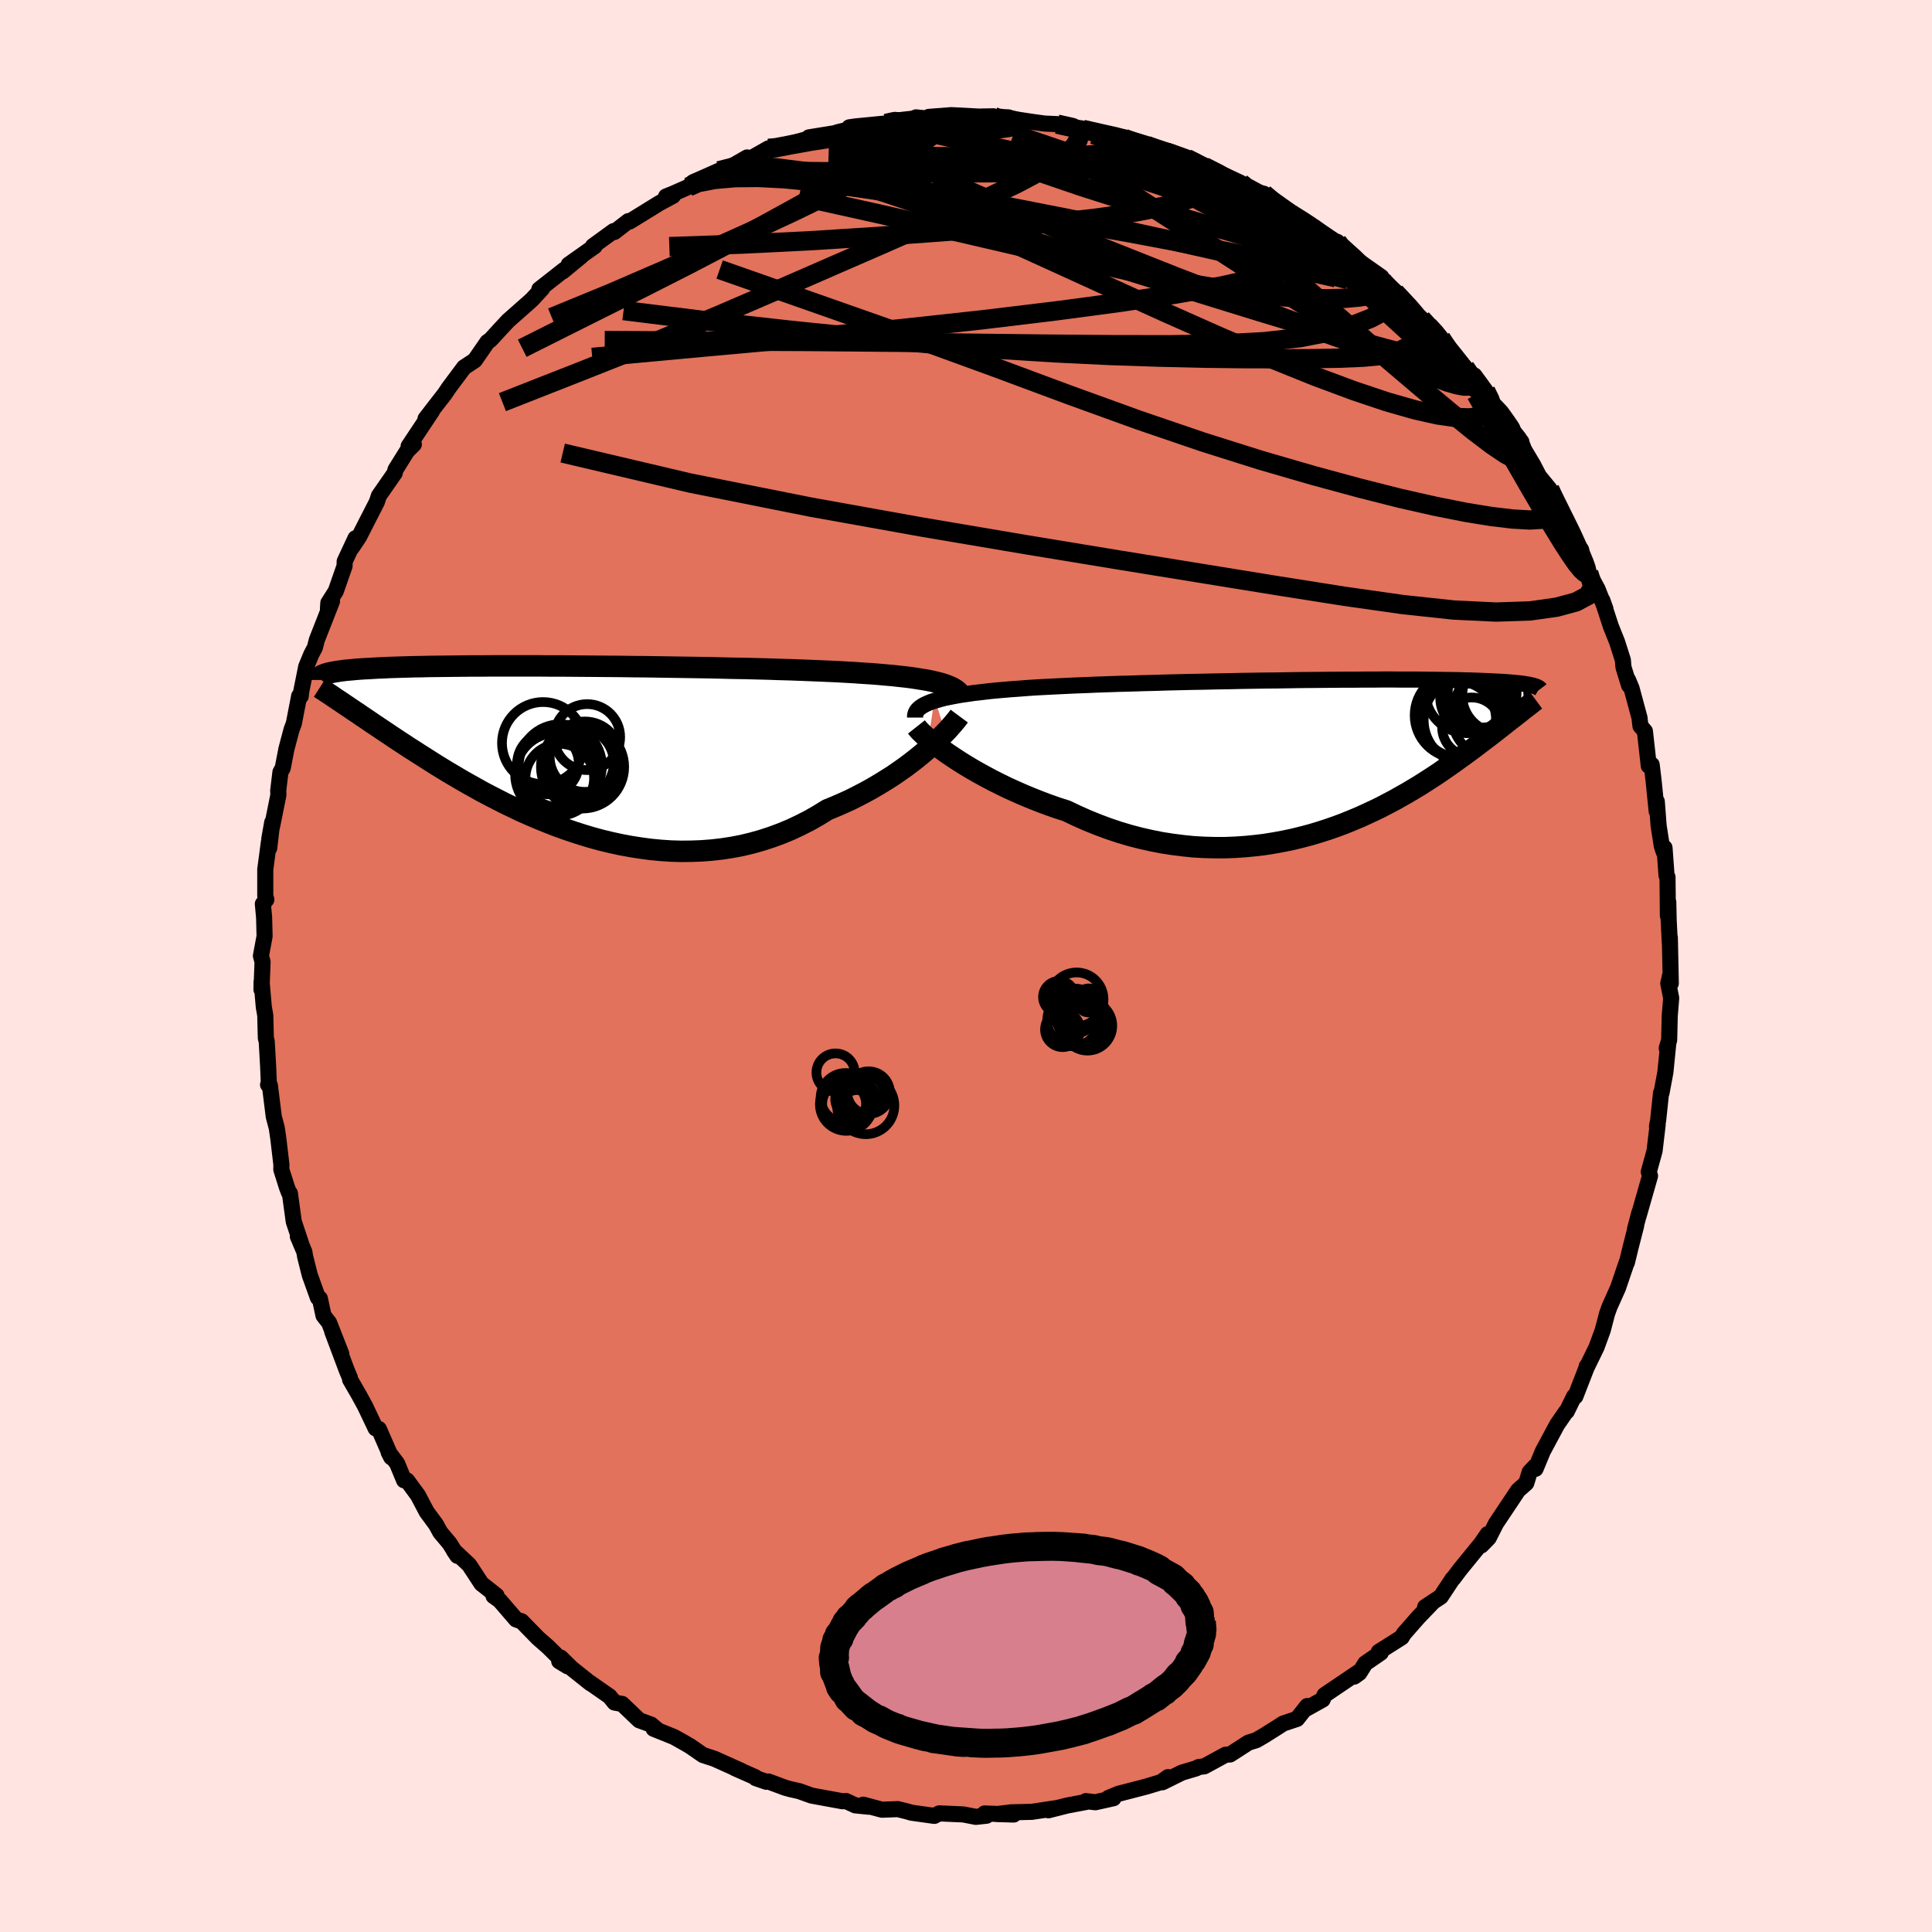 <svg xmlns="http://www.w3.org/2000/svg" width="500" height="500" viewBox="-100 -100 200 200"><defs><clipPath id="c"><path d="m38.5-7.04-.46-.11-.49-.1-.53-.09-.56-.09-.59-.09-.63-.08-.66-.07-.7-.08-.72-.06-.76-.07-.79-.06-.81-.05-.84-.06-.87-.05-.89-.05-.9-.04-.94-.04-.99-.04-1.03-.04-1.07-.04-1.11-.03-1.15-.04-1.17-.03-1.21-.03-1.23-.02-1.25-.03-1.27-.03-1.28-.02-1.3-.02-1.3-.02-1.31-.02-1.31-.02-1.31-.01-1.31-.02-1.29-.01-1.29-.01-1.27-.01-1.26-.01-1.23-.01H-1.8l-1.19-.01h-4.49l-1.04.01h-1.01l-.98.01-.94.01-.9.01-.87.01-.83.01-.79.02-.75.01-.72.02-.68.02-.65.02-.61.02-.57.03-.55.02-.51.03-.49.03-.45.02-.43.03-.41.03-.38.04-.36.03-.33.03-.31.04-.29.04-.27.04-.24.04-.22.04-.21.04-.19.04-.17.05-.15.04-.13.05-.12.05 2.52 3.27.34.23.35.24.37.24.37.26.39.26.4.27.41.28.42.28.43.29.45.3.46.31.48.32.48.32.51.33.51.34.54.34.54.35.57.36.58.37.6.38.62.38.64.39.66.39.68.4.7.4.72.4.73.41.76.4.78.4.8.41.82.39.83.4.86.38.88.38.89.36.91.36.93.34.94.32.96.31.97.29.99.27 1 .24 1.01.22 1.02.19 1.03.16 1.04.14 1.05.1 1.04.07 1.06.03 1.05-.01 1.06-.04 1.05-.08 1.06-.12 1.04-.16 1.05-.2 1.03-.25 1.03-.29 1.01-.33 1-.37.99-.41.97-.46.96-.49.93-.53.92-.57.81-.33.8-.35.79-.36.77-.39.75-.39.74-.41.71-.42.7-.43.68-.43.65-.45.63-.44.6-.45.58-.45.55-.45.52-.44"/></clipPath><clipPath id="b"><path d="m-39.91-5.74.45-.13.49-.13.53-.11.57-.11.61-.11.64-.09.67-.1.71-.08.74-.09.77-.08.8-.07.82-.07.86-.06.88-.07.9-.06.95-.05.99-.05 1.04-.05 1.06-.05 1.1-.04 1.14-.05 1.16-.04 1.18-.04 1.21-.03 1.22-.04 1.24-.03 1.26-.04 1.26-.03 1.27-.03 1.27-.02 1.27-.03 1.27-.02 1.27-.03 1.25-.02 1.24-.02 1.23-.01 1.22-.02 1.19-.02 1.17-.01 1.15-.01 1.13-.01 1.09-.01h1.07l1.04-.01h1.01l.98-.01h.94l.91.01h1.71l.81.01.77.01.73.01.7.01.67.01.63.01.6.02.57.01.53.02.51.02.48.02.45.02.43.02.4.02.38.02.36.02.34.03.32.02.29.03.28.03.26.02.24.03.22.03.2.03.19.03.17.03.16.04.14.03.13.03-1.92 3.19-.26.2-.27.21-.28.22-.29.23-.29.23-.31.24-.32.25-.32.25-.34.26-.35.27-.36.27-.37.28-.38.29-.4.3-.41.3-.42.31-.44.31-.45.33-.47.33-.48.33-.5.35-.52.35-.54.35-.56.36-.57.36-.6.36-.62.37-.64.36-.65.37-.69.36-.7.37-.72.35-.75.35-.77.35-.79.33-.81.33-.83.31-.86.3-.87.28-.9.27-.91.24-.94.23-.95.2-.98.18-.99.16-1.01.12-1.02.1-1.04.07-1.05.04h-1.06l-1.08-.03-1.08-.06-1.09-.11-1.1-.14-1.11-.17-1.11-.22-1.11-.25-1.11-.29-1.11-.33-1.1-.37-1.1-.41-1.09-.44-1.08-.48-1.07-.51-.91-.29-.89-.31-.88-.33-.86-.34-.85-.35-.84-.37-.82-.37-.8-.39-.78-.39-.75-.4-.73-.4-.7-.4-.68-.41-.64-.4-.61-.4"/></clipPath><linearGradient id="d" x1="0%" x2="100%" y1="0%" y2="0%"><stop offset="0%" style="stop-color:[object Object];stop-opacity:1"/><stop offset="15.1%" style="stop-color:[object Object];stop-opacity:1"/><stop offset="100%" style="stop-color:[object Object];stop-opacity:1"/></linearGradient><filter id="a"><feTurbulence baseFrequency=".05" numOctaves="3" result="noise" type="noise"/><feDisplacementMap in="SourceGraphic" in2="noise" scale="2"/></filter></defs><rect width="100%" height="100%" x="-100" y="-100" fill="#FFE4E1"/><path fill="#E2725B" stroke="#000" stroke-linejoin="round" stroke-width="1.667" d="m72.96 1.8-.04-.97-.22.97.3 1.52-.15 1.85-.06 2.51-.25.83.15-.4L72.4 11l-.4 2.13-.05.01-.3 2.84-.12.62.07-.17-.32 2.71-.6 2.17.13.42-.64 2.24-.55 1.93.08-.35-.45 1.71.12-.36-.57 2.22-.38 1.57h-.03l-.89 2.62-.89 1.99-.25.7-.44 1.69-.65 1.78-1 2.05-.02-.07.02.05-1.19 3.06-.12-.02-.77 1.57-.07.02-.93 1.35-1.48 2.76-.75 1.81-.06-.24-.55.58-.35 1.14-.85.75-.63.95-1.65 2.47-.76 1.5-.76.78.65-1.17-.66.96-2.2 2.7-.7.93-.06.03-1.23 1.86-1.62 1.07.78-.49-1.49 1.55-1.5 1.71-.22.37-2.37 1.5.21.09-1.6 1.1-.62.99-.53.38.42-.45-3.49 2.36-.2.47-1.76.98.16-.31-1.05 1.33-1.44.48-.6.39-1.35.85-.82.48-.83.26-1.89 1.22-.47.03-2.2 1.2-.58.07-.29.15-1.45.43-2.02 1 .58-.53-.71.51-1.55.47-2.86.74-1.04.43.52.03-1.88.42-.98-.12.12.07-2.07.39-1.93.49.99-.25-2.7.41-2.12.05-1.5.18 1.74.05-3.02-.11.21.23-1.11.12-1.3-.25-2.49-.11-.51.26-2.36-.33-.52-.15-.89-.22-1.66.06-1.93-.52.56.21-1.38-.14-.97-.45-.33.03-3.22-.59-1.28-.46-.94-.21-.53-.15-1.72-.64-.22.03-1.1-.38-.05-.1-2.13-.94.72.3-2.83-1.27-1.17-.38-1.3-.9-.54-.32-1.16-.65-2.11-.85.49.2-.75-.63-1.23-.45-1.77-1.69-.78-.14-.52-.64-2.05-1.43.09.09-1.97-1.57-1.13-1.11-.15.38.88.53-2.03-2.01-1.04-.91-1.71-1.75-.29-.09-.28-.1-1.68-1.95-.65-.47.31-.05-1.56-1.23-1.27-1.94-1.59-1.49.37.55-.82-1.3-.95-1.13-.45-.82-.96-1.3-.9-1.71-1.13-1.54-.31-.02-.72-1.74-.88-1.16.27.52-1.28-2.93-.33-.06-1.11-2.33-.63-1.15-.91-1.58-.02-.19-.32-.76-1.51-4.03.94 2.32-1.26-3.22-.58-.74-.38-1.77-.2-.08-.84-2.34-.49-1.95-.07-.45-.68-1.61.33.72-.75-2.25-.4-2.93-.1-.08-.21-.55-.58-1.84.01-.5-.32-2.71-.16-1.09-.31-1.17-.4-3.22-.19-.08.08-.12-.07-1.75-.15-2.63-.09-.32-.06-2.36-.15-.86-.23-2.63-.01.82.11-2.87-.17-.62.38-2.03-.05-1.95-.13-1.4.36-.44-.11-.37v-2.75l.38-2.86.03.64.31-2.66-.3 1.7.33-1.51.61-3.03-.02-.45.23-1.9.24-.44.38-1.97.54-2.03.23-.61.55-2.84.16.03.06-.53.51-2.54.53-1.28.37-.7.19-.76 1.58-4.03-.42.79.04-.62.77-1.21.91-2.61.01-.47 1.12-2.4-.39.98.76-1.13.84-1.65 1-1.95.21-.64 1.64-2.36.08-.35 1.21-1.94.69-.68-.54.19 2.43-3.65-.68.81.7-.91 1.28-1.65.46-.68 1.55-2.08 1.11-.73 1.31-1.9.26-.18.19-.19.87-.95.82-.88 2.23-1.97.29-.27 1.01-1.1-.3.09 2.57-2.02-.15.17 1.93-1.59-1.31.88 2.69-1.9-.18-.01 2.13-1.55.08.09 1.46-1.13.13.04 3.08-1.9 1.41-.76-.72.07.7-.28 1.61-.71.49-.49 1.52-.67 1.15-.51 1.31-.45 1.61-.93-.03.27.44-.19 1.8-1.02.31.11.85-.29 3.89-1.07-.86.11 2.78-.45.13-.07 1.22-.29.05-.23.62-.09 3.17-.31.96-.37.23.22 2.15-.17-.22-.31 1.69.18-.37-.23 2.32-.18 2.88.15 1.49-.03.7.25-.73.01 1.57-.15.45.16 1.98.3 1.32.18 1.31.06 2.79.5-.33-.07.18.11 2.29.58 1.91.24-.44-.03.75.25 3.47 1.02-1.36-.4 1.78.66.15-.09 1.3.54.93.24 1.11.52.68.32 1.13.45 2.67 1.25.33.5.98.37 1.08.25.79.79 1.42.82.28.23 1.6.88.91.77 2.42 1.84.18-.35-.29.04 2.41 1.88-1.27-.89L43-71.32l-.96-.34 2.83 2.41-.32-.18-.13-.32 2.11 2.15.63.6.07.14 1.94 1.87.5.53 1.99 2.51 1 1.36.19.36-.22-.9 1.16 1.59.57 1.26 1.03.94-.53-.56 1.56 2.51 1.07 1.12-.04.29 1.24 2.07.63 1.21 1.1 1.34.61 1.26.84 1.83.33.36 1.04 2.17-.38-.42.82 1.07.23 1.51.55.87.91 1.67.83 2.09-.33-.92.89 2.72.64 1.6.6 1.88.06.73.58 1.89-.1-.56.36.87.82 3.04.1.86.46.53.4 3.59.3-.12.19 1.57.33 3.26.01-1.02.19 2.51.33 2.11.2.6.08-.43.21 2.87.1.17.04 4 .04-1.42.04 1.89.12 2.37v-.6l.1 4.76-.04-.97" filter="url(#a)"/><path fill="#fff" d="m-39.91-5.74.45-.13.49-.13.53-.11.57-.11.61-.11.64-.09.67-.1.71-.08.74-.09.77-.08.8-.07.82-.07.86-.06.88-.07.9-.06.95-.05.99-.05 1.04-.05 1.06-.05 1.1-.04 1.14-.05 1.16-.04 1.18-.04 1.21-.03 1.22-.04 1.24-.03 1.26-.04 1.26-.03 1.27-.03 1.27-.02 1.27-.03 1.27-.02 1.27-.03 1.25-.02 1.24-.02 1.23-.01 1.22-.02 1.19-.02 1.17-.01 1.15-.01 1.13-.01 1.09-.01h1.07l1.04-.01h1.01l.98-.01h.94l.91.01h1.71l.81.01.77.01.73.01.7.01.67.01.63.01.6.02.57.01.53.02.51.02.48.02.45.02.43.02.4.02.38.02.36.02.34.03.32.02.29.03.28.03.26.02.24.03.22.03.2.03.19.03.17.03.16.04.14.03.13.03-1.92 3.19-.26.2-.27.21-.28.22-.29.23-.29.23-.31.24-.32.25-.32.25-.34.26-.35.27-.36.27-.37.28-.38.29-.4.3-.41.3-.42.31-.44.31-.45.33-.47.33-.48.33-.5.35-.52.35-.54.35-.56.36-.57.36-.6.36-.62.37-.64.36-.65.37-.69.36-.7.37-.72.35-.75.35-.77.35-.79.33-.81.33-.83.31-.86.3-.87.28-.9.27-.91.24-.94.23-.95.2-.98.18-.99.16-1.01.12-1.02.1-1.04.07-1.05.04h-1.06l-1.08-.03-1.08-.06-1.09-.11-1.1-.14-1.11-.17-1.11-.22-1.11-.25-1.11-.29-1.11-.33-1.1-.37-1.1-.41-1.09-.44-1.08-.48-1.07-.51-.91-.29-.89-.31-.88-.33-.86-.34-.85-.35-.84-.37-.82-.37-.8-.39-.78-.39-.75-.4-.73-.4-.7-.4-.68-.41-.64-.4-.61-.4" filter="url(#a)" transform="translate(36.73 -21.74)"/><path fill="#fff" d="m38.5-7.04-.46-.11-.49-.1-.53-.09-.56-.09-.59-.09-.63-.08-.66-.07-.7-.08-.72-.06-.76-.07-.79-.06-.81-.05-.84-.06-.87-.05-.89-.05-.9-.04-.94-.04-.99-.04-1.03-.04-1.07-.04-1.11-.03-1.15-.04-1.17-.03-1.21-.03-1.23-.02-1.25-.03-1.27-.03-1.28-.02-1.3-.02-1.3-.02-1.31-.02-1.31-.02-1.31-.01-1.31-.02-1.29-.01-1.29-.01-1.27-.01-1.26-.01-1.23-.01H-1.8l-1.19-.01h-4.49l-1.04.01h-1.01l-.98.01-.94.01-.9.01-.87.01-.83.01-.79.02-.75.01-.72.02-.68.02-.65.02-.61.02-.57.03-.55.02-.51.03-.49.03-.45.02-.43.03-.41.03-.38.04-.36.03-.33.03-.31.04-.29.04-.27.04-.24.04-.22.04-.21.04-.19.04-.17.05-.15.04-.13.05-.12.05 2.52 3.27.34.23.35.24.37.24.37.26.39.26.4.27.41.28.42.28.43.29.45.3.46.31.48.32.48.32.51.33.51.34.54.34.54.35.57.36.58.37.6.38.62.38.64.39.66.39.68.4.7.4.72.4.73.41.76.4.78.4.8.41.82.39.83.4.86.38.88.38.89.36.91.36.93.34.94.32.96.31.97.29.99.27 1 .24 1.01.22 1.02.19 1.03.16 1.04.14 1.05.1 1.04.07 1.06.03 1.05-.01 1.06-.04 1.05-.08 1.06-.12 1.04-.16 1.05-.2 1.03-.25 1.03-.29 1.01-.33 1-.37.99-.41.97-.46.96-.49.93-.53.92-.57.81-.33.8-.35.79-.36.77-.39.75-.39.74-.41.71-.42.7-.43.68-.43.65-.45.63-.44.6-.45.58-.45.55-.45.52-.44" filter="url(#a)" transform="translate(-41.5 -22.32)"/><g fill="none" stroke="#000" transform="translate(36.73 -21.74)"><path stroke-linejoin="round" stroke-width="1.667" d="M-42-3.98v-.22l.05-.21.09-.2.14-.19.19-.18.24-.17.28-.16.32-.15.37-.15.41-.13.45-.13.49-.13.53-.11.57-.11.61-.11.64-.09.67-.1.71-.08.74-.09.77-.08.8-.07.82-.07.86-.06.88-.07.9-.06.95-.05.99-.05 1.04-.05 1.06-.05 1.1-.04 1.14-.05 1.16-.04 1.18-.04 1.21-.03 1.22-.04 1.24-.03 1.26-.04 1.26-.03 1.27-.03 1.27-.02 1.27-.03 1.27-.02 1.27-.03 1.25-.02 1.24-.02 1.23-.01 1.22-.02 1.19-.02 1.17-.01 1.15-.01 1.13-.01 1.09-.01h1.07l1.04-.01h1.01l.98-.01h.94l.91.01h1.71l.81.01.77.01.73.01.7.01.67.01.63.01.6.02.57.01.53.02.51.02.48.02.45.02.43.02.4.02.38.02.36.02.34.03.32.02.29.03.28.03.26.02.24.03.22.03.2.03.19.03.17.03.16.04.14.03.13.03.12.04.11.03.09.03.09.04.07.04.07.03.05.04.05.03.04.04.03.04" filter="url(#a)"/><path stroke-linejoin="round" stroke-width="2.222" d="m-41.86-3.01.15.19.21.24.27.26.31.3.37.31.41.34.46.36.5.37.53.38.58.39.61.4.64.4.68.41.7.4.73.4.75.4.78.39.8.39.82.37.84.37.85.35.86.34.88.33.89.31.91.29 1.07.51 1.08.48 1.09.44 1.1.41 1.1.37 1.11.33 1.11.29 1.11.25 1.11.22 1.11.17 1.1.14 1.09.11 1.08.06 1.08.03h1.06l1.05-.04 1.04-.07 1.02-.1 1.01-.12.99-.16.98-.18.95-.2.94-.23.91-.24.9-.27.87-.28.86-.3.83-.31.81-.33.79-.33.77-.35.75-.35.72-.35.7-.37.69-.36.65-.37.64-.36.62-.37.6-.36.57-.36.56-.36.54-.35.52-.35.5-.35.48-.33.47-.33.45-.33.44-.31.42-.31.41-.3.4-.3.38-.29.37-.28.36-.27.35-.27.34-.26.32-.25.32-.25.31-.24.29-.23.29-.23.28-.22.27-.21.26-.2.25-.2.25-.19.23-.19.23-.18.22-.17.22-.17.21-.16.2-.16.19-.15.19-.14" filter="url(#a)"/><circle cx="15.609" cy="-3.001" r="3.058" clip-path="url(#b)" filter="url(#a)"/><circle cx="16.704" cy="-6.511" r="3.566" clip-path="url(#b)" filter="url(#a)"/><circle cx="18.069" cy="-4.216" r="4.538" clip-path="url(#b)" filter="url(#a)"/><circle cx="14.224" cy="-3.801" r="3.912" clip-path="url(#b)" filter="url(#a)"/><circle cx="16.039" cy="-6.016" r="3.68" clip-path="url(#b)" filter="url(#a)"/><circle cx="15.124" cy="-6.661" r="4.302" clip-path="url(#b)" filter="url(#a)"/><circle cx="17.864" cy="-6.281" r="3.616" clip-path="url(#b)" filter="url(#a)"/><circle cx="18.514" cy="-6.266" r="3.87" clip-path="url(#b)" filter="url(#a)"/><circle cx="15.204" cy="-3.716" r="4.554" clip-path="url(#b)" filter="url(#a)"/><circle cx="14.129" cy="-4.216" r="4.414" clip-path="url(#b)" filter="url(#a)"/></g><g fill="none" stroke="#000" transform="translate(-41.5 -22.32)"><path stroke-linejoin="round" stroke-width="2.222" d="m41.02-5.59-.09-.18-.12-.17-.16-.17-.2-.15-.23-.15-.27-.14-.31-.13-.34-.13-.39-.12-.41-.11-.46-.11-.49-.1-.53-.09-.56-.09-.59-.09-.63-.08-.66-.07-.7-.08-.72-.06-.76-.07-.79-.06-.81-.05-.84-.06-.87-.05-.89-.05-.9-.04-.94-.04-.99-.04-1.03-.04-1.07-.04-1.11-.03-1.15-.04-1.17-.03-1.21-.03-1.23-.02-1.25-.03-1.27-.03-1.28-.02-1.3-.02-1.3-.02-1.31-.02-1.31-.02-1.31-.01-1.31-.02-1.29-.01-1.29-.01-1.27-.01-1.26-.01-1.23-.01H-1.8l-1.19-.01h-4.49l-1.04.01h-1.01l-.98.01-.94.01-.9.01-.87.01-.83.01-.79.02-.75.01-.72.02-.68.02-.65.02-.61.02-.57.03-.55.02-.51.03-.49.03-.45.02-.43.03-.41.03-.38.04-.36.03-.33.03-.31.04-.29.04-.27.04-.24.04-.22.04-.21.04-.19.04-.17.05-.15.04-.13.05-.12.05-.11.04-.09.05-.08.06-.07.05-.05.05-.04.05-.04.06-.02.05-.01.06v.06M40.8-3.55l-.17.23-.2.25-.25.3-.28.32-.32.36-.36.37-.4.4-.42.41-.47.42-.49.44-.52.44-.55.45-.58.45-.6.45-.63.44-.65.45-.68.43-.7.43-.71.42-.74.41-.75.39-.77.39-.79.36-.8.35-.81.33-.92.57-.93.53-.96.49-.97.46-.99.41-1 .37-1.01.33-1.03.29-1.03.25-1.05.2-1.04.16-1.06.12-1.05.08-1.06.04-1.05.01-1.06-.03-1.04-.07-1.05-.1-1.04-.14-1.03-.16-1.02-.19-1.01-.22-1-.24-.99-.27-.97-.29-.96-.31-.94-.32-.93-.34-.91-.36-.89-.36-.88-.38-.86-.38-.83-.4-.82-.39-.8-.41-.78-.4-.76-.4-.73-.41-.72-.4-.7-.4-.68-.4-.66-.39-.64-.39-.62-.38-.6-.38-.58-.37-.57-.36-.54-.35-.54-.34-.51-.34-.51-.33-.48-.32-.48-.32-.46-.31-.45-.3-.43-.29-.42-.28-.41-.28-.4-.27-.39-.26-.37-.26-.37-.24-.35-.24-.34-.23-.33-.22-.32-.22-.32-.21-.3-.2-.29-.2-.28-.19-.28-.18-.27-.18-.26-.17-.25-.16" filter="url(#a)"/><circle cx="-.494" cy="1.6" r="4.304" clip-path="url(#c)" filter="url(#a)"/><circle cx="-1.774" cy="1.355" r="3.19" clip-path="url(#c)" filter="url(#a)"/><circle cx="2.286" cy="-1.375" r="3.416" clip-path="url(#c)" filter="url(#a)"/><circle cx="1.566" cy="1.35" r="3.898" clip-path="url(#c)" filter="url(#a)"/><circle cx="-.554" cy="2.88" r="3.554" clip-path="url(#c)" filter="url(#a)"/><circle cx="1.806" cy="1.71" r="4.31" clip-path="url(#c)" filter="url(#a)"/><circle cx="-.864" cy="2.49" r="4.31" clip-path="url(#c)" filter="url(#a)"/><circle cx="2.051" cy=".65" r="3.644" clip-path="url(#c)" filter="url(#a)"/><circle cx="1.461" cy="1.29" r="3.586" clip-path="url(#c)" filter="url(#a)"/><circle cx="-2.284" cy="-.755" r="4.25" clip-path="url(#c)" filter="url(#a)"/></g><g fill="none" stroke="url(#d)" stroke-linejoin="round" stroke-width="2"><path d="m51.66-61.95.45.78-.31.08-.84-.19-1.32-.3-1.88-.48-2.48-.72-3.14-1.02-3.85-1.33-4.62-1.68-5.5-2.06-6.44-2.48-7.41-2.94-8.3-3.45-9.14-4m41.38 7.13.26-.01.7.59 1.04.93 1.27 1.13 1.36 1.25 1.36 1.25 1.25 1.19 1.11 1.07.94.92.73.71.46.41.1.01-.31-.39-.66-.71M30.84-79.94l.84.7.81.58.72.51.61.47.42.39.12.22-.28.03-.7-.19-1.11-.37-1.54-.55-1.99-.75-2.51-.98-3.08-1.28-3.66-1.62-4.33-1.98" filter="url(#a)"/><path d="m18.7-84.95 1.09.41.45.26.08.25-.3.26-.73.27-1.22.3-1.78.3-2.42.3-3.15.25-3.92.17-4.68.07h-5.46l-6.32-.07-7.36-.07m-11.72 1.6.99-.44 1.7-.33 2.15-.19 2.44-.02 2.69.14 2.93.29 3.21.42 3.53.52 3.87.6 4.15.68 4.34.72 4.46.75 4.47.77 4.45.79 4.43.83 4.46.87 4.53.92 4.63 1.01 4.88 1.28" filter="url(#a)"/><path d="m16.59-85.57 2.11.7 1.31.63 1.43.79 1.73.99 1.99 1.19 2.21 1.35 2.36 1.47 2.44 1.54 2.43 1.51 2.33 1.43 2.13 1.29 1.91 1.17 1.68 1.02 1.31.76" filter="url(#a)"/><path d="m28.45-81.06.51.42.72.39.74.4.67.43.56.42.44.39.28.35.06.27-.22.14-.56.01-.92-.13-1.3-.27-1.66-.39-2.03-.51-2.4-.66-2.75-.84-3.12-1.04-3.52-1.27-4.07-1.47-4.97-1.69m48.88 26.57.46.94.16.56-.11.46-.38.4-.71.3-1.07.14-1.46-.04-1.88-.27-2.35-.53-2.87-.82-3.43-1.15-4.03-1.5-4.61-1.86-5.19-2.21-5.74-2.55-6.3-2.86-6.93-3.16-7.64-3.47-8.58-3.77" filter="url(#a)"/><path d="m60.42-49.36.63 1.3.62 1.25.54 1.09.46.94.39.85.36.8.31.74.27.66.19.53.08.37-.04.17-.18-.06-.34-.31-.5-.61-.66-.95-.84-1.3-1.01-1.65-1.16-1.97-1.31-2.24-1.47-2.55-1.73-3.03-2.23-3.86m-36.52-26.6.06.1.65.27.62.27.32.22v.18l-.3.16-.59.14-.9.15-1.25.16-1.62.15-2.01.13-2.51.1-3.1.05-3.81-.02-4.61-.06-5.41-.11-6.04-.2" filter="url(#a)"/><path d="m60.42-49.36.45 1.2.07.96-.39.62-.87.33-1.32.08-1.77-.1-2.19-.26-2.65-.43-3.13-.62-3.67-.83-4.23-1.07-4.82-1.31-5.41-1.57-5.99-1.89-6.59-2.25-7.21-2.61-7.88-2.93-8.65-3.15-9.47-3.33-10.2-3.58m48.36-11.5.89.45.77.47.69.55.46.55.12.52-.25.48-.62.45-.98.44-1.35.46-1.72.48-2.11.47-2.53.47-3 .42-3.5.39-4.06.36-4.64.37-5.23.39-5.78.41-6.33.4-6.9.34-7.5.26" filter="url(#a)"/><path d="m43-71.32-.06.32.26.58-.09.42-.44.3-.77.25-1.12.19-1.53.14-1.98.05-2.51-.06-3.12-.24-3.79-.48-4.47-.76-5.13-1.03-5.74-1.26-6.35-1.45-7.01-1.63-7.78-1.79-8.65-1.92" filter="url(#a)"/><path d="m-8.29-87.22.72-.16.6.01.44.09.25.18.09.27-.05.4-.25.55-.54.71-.99.88-1.5 1.07-2.04 1.25-2.54 1.46-2.98 1.67-3.4 1.87-3.82 2.06-4.31 2.25-4.94 2.51-5.73 2.86-6.66 3.34m102.36 8.56.67.84.37.75.23.69.03.52-.25.25-.59-.11-1-.52-1.45-.98-1.94-1.47-2.42-1.97-2.91-2.43-3.38-2.87-3.85-3.33-4.34-3.81-4.89-4.36-5.52-5.01m-13.1-7.41 1.92.44 1.36.3 1.12.29 1.05.31 1 .3.89.29.76.24.65.22.54.19.42.17.26.13.07.08-.17.02-.49-.06-.85-.19-1.27-.33-1.68-.49-2.03-.62-2.47-.76" filter="url(#a)"/><path d="m38.44-74.96.34.44.7.64.7.63.6.59.39.48.13.32-.18.13-.46-.04-.73-.2-1.03-.36-1.34-.52-1.71-.7-2.11-.93-2.59-1.19-3.14-1.54-3.69-1.94-4.18-2.34-4.7-2.64" filter="url(#a)"/><path d="m20.48-84.29.55.14 1 .41 1.18.53 1.3.64 1.41.71 1.46.77 1.47.8 1.42.79 1.34.76 1.24.72 1.14.67 1.04.63.92.56.79.48.64.38.45.26.23.14-.01-.03-.3-.2-.61-.4-.92-.6-1.2-.79-1.46-.96m11.31 8.63-.29-.07-.22.35-.41.59-.81.67-1.29.68-1.81.7-2.39.69-3.04.59-3.75.42-4.51.24-5.27.08-6.01-.01-6.74-.06-7.47-.09-8.25-.1-9.09-.08-10.01-.04-10.91-.06" filter="url(#a)"/><path d="m20.48-84.29.48.1.78.27.82.32.78.35.72.38.61.37.44.35.19.29-.07.21-.35.14-.63.06-.94-.01-1.29-.08-1.69-.15-2.1-.24-2.53-.36-2.95-.49-3.36-.64-3.77-.77-4.21-.9-4.61-1.03M43-71.32l.08.37.7.72.65.62.59.56.55.56.52.55.43.51.29.43.11.3-.17.08-.5-.2-.85-.54-1.22-.86-1.54-1.14-1.87-1.4-2.22-1.66-2.62-1.97-3.13-2.35-3.79-2.8M-7.1-87.37l1.34-.15.71-.07.58.02.57.12.53.22.32.33-.07.45-.52.57-.94.68-1.32.81-1.63.94-1.95 1.09-2.31 1.25-2.73 1.41-3.25 1.58-3.82 1.78-4.45 2-5.07 2.24-5.64 2.44-6.13 2.52m90.04.14.63.69L48.95-65l1.32 1.58 1.27 1.6 1.12 1.43.95 1.22.78 1.01.67.87.56.74.43.56.28.34.08.08-.13-.22-.38-.55-.57-.8" filter="url(#a)"/><path d="m24.65-82.76 1.53.78 1.85 1.18 1.86 1.36 1.94 1.51 2.05 1.67 2.17 1.82 2.25 1.93 2.31 1.99 2.34 2.01 2.3 1.98 2.19 1.87 1.99 1.71 1.79 1.57 1.71 1.59" filter="url(#a)"/><path d="m38.26-74.61-.12-.09-.47.36-.88.61-1.45.76-2.13.84-2.92.87-3.81.86-4.76.84-5.71.85-6.67.89-7.61.92-8.54.93-9.5.92-10.56.96L-38.69-63" filter="url(#a)"/><path d="m35.84-76.45 1.49 1.06.59.42.28.31.14.33-.02.32-.26.26-.59.14-.96-.04-1.37-.23-1.78-.43-2.23-.61-2.72-.79-3.28-.95-3.88-1.14-4.43-1.34-4.95-1.58-5.47-1.87-6.15-2.23m48.92 19.83.6.91.26.96-.52.45-1.36-.09-2.12-.49-2.82-.74-3.52-.97-4.25-1.24-5.04-1.52-5.92-1.83-6.9-2.16-7.99-2.5L.45-77.1l-10.16-3.39m74.17 39.78.43 1.42-.48.93-1.26.67-1.99.54-2.74.39-3.55.12-4.38-.21-5.23-.56-6.06-.86-6.91-1.09-7.77-1.26-8.69-1.41-9.66-1.59-10.63-1.8-11.59-2.08-12.49-2.49-13.21-3.11" filter="url(#a)"/><path d="m52.66-60.59.11.08.18.15.24.33.13.31-.07.12-.3-.09-.56-.35-.85-.62-1.22-.98-1.67-1.43-2.2-1.96-2.79-2.56-3.36-3.17-3.94-3.8M2.84-87.96l.34.15.3.06.49.05.6.1.58.13.4.16.06.17-.38.17-.9.18-1.38.19-1.87.19-2.38.2-3.01.21-3.75.22-4.65.32" filter="url(#a)"/><path d="m51.66-61.95.61.86.21.3.08.2-.02.23-.14.2-.32.12-.53.01-.74-.14-1.01-.29-1.29-.49-1.62-.71-1.99-.98-2.37-1.27-2.8-1.6-3.26-1.97-3.74-2.36-4.27-2.76-4.89-3.17-5.54-3.58-6.21-3.95m-2.38-3.85 1.57.35.49.3.18.41-.05.53-.37.65-.78.77-1.24.91-1.73 1.05L5.29-81l-2.74 1.31-3.26 1.48-3.79 1.67-4.35 1.91-4.96 2.16-5.57 2.43-6.18 2.66-6.78 2.83-7.43 2.95-8.22 3.23" filter="url(#a)"/><path d="m44.42-69.75 1.39 1.5.6.91.26.8.02.85-.26.84-.66.73-1.1.55-1.56.36-2.02.19-2.46.1-2.88.05-3.31.01-3.73-.01-4.17-.05-4.62-.11-5.08-.17-5.57-.27-6.05-.38-6.57-.52-7.13-.66-7.74-.79-8.35-.93-8.88-1.1m9.87-14.47 1.52-.39 1.86-.11 2.27.16 2.8.35 3.4.5 3.99.65 4.51.78 4.91.9 5.17.98 5.31 1.04 5.41 1.11 5.5 1.2 5.62 1.27 5.75 1.31 5.87 1.33m-16.38-12.6.97.34 1.08.48 1.25.6 1.36.69 1.38.72 1.32.7 1.21.65 1.1.61 1.01.58.92.55.81.5.66.42.49.32.26.18.02.02-.26-.13-.5-.28-.76-.42-1.02-.56-1.36-.76-1.83-1.04-2.45-1.42m-48.04-3.55.78-.07 1.6-.31 1.95-.35 2-.31 1.97-.25 1.93-.21 1.91-.19 1.92-.17 1.94-.16 1.94-.15 1.85-.14L1-87.07l1.4-.11 1.03-.11.65-.11.27-.14.01-.15" filter="url(#a)"/></g><g fill="none" stroke="#000"><circle cx="11.45" cy="3.454" r="2.786" filter="url(#a)"/><circle cx="11.082" cy="5.626" r="2.676" filter="url(#a)"/><circle cx="10.002" cy="6.578" r="1.82" filter="url(#a)"/><circle cx="9.902" cy="3.774" r="1.46" filter="url(#a)"/><circle cx="12.574" cy="6.19" r="2.568" filter="url(#a)"/><circle cx="12.258" cy="5.238" r="1.272" filter="url(#a)"/><circle cx="9.638" cy="3.21" r="1.662" filter="url(#a)"/><circle cx="11.306" cy="4.646" r="2.308" filter="url(#a)"/><circle cx="12.098" cy="5.606" r="2.604" filter="url(#a)"/><circle cx="12.714" cy="3.566" r="1.246" filter="url(#a)"/><circle cx="-10.382" cy="14.446" r="2.966" filter="url(#a)"/><circle cx="-12.478" cy="13.646" r="2.57" filter="url(#a)"/><circle cx="-12.386" cy="14.326" r="2.74" filter="url(#a)"/><circle cx="-10.082" cy="13.106" r="2.204" filter="url(#a)"/><circle cx="-11.162" cy="13.806" r="1.884" filter="url(#a)"/><circle cx="-10.562" cy="13.318" r="2.104" filter="url(#a)"/><circle cx="-11.678" cy="13.766" r="1.862" filter="url(#a)"/><circle cx="-12.618" cy="14.282" r="2.27" filter="url(#a)"/><circle cx="-11.29" cy="14.534" r="1.692" filter="url(#a)"/><circle cx="-13.506" cy="11.026" r="1.978" filter="url(#a)"/></g><path fill="#D77F8C" stroke="#000" stroke-linejoin="round" stroke-width="3" d="m24.36 67.87.07.82-.13-.28.09.71-.16.53.08-.29-.26.84h.1l-.09-.07-.13.61-.24.43.17-.2-.45.83-.01.02-.3.32.01.11-.56.8-.68.7.22-.27-.28.39-.58.57-.79.58h.09l.23-.25-1.1.89.05-.07-.25.12-.25.18-1.33.83.48-.31-1.01.63-.31.1-.9.45-.14.07-1.25.5-.12.06.3-.12-1.9.68-.57.18-.36.11.34-.1-.26.1-1.52.39-.67.15.18-.04-.27.07-.31.06-1.99.36-.68.1h-.01l-.58.07-.35.04-.64.06-1.04.08-.92.04.03-.01-1.39.03.03-.01h-.44l-1.06-.05.68.03h-.05l-2.58-.18 1.17.12-.6-.04-2.02-.29-.21-.03-.28-.03.1-.01-1.48-.33.56.15-.77-.2-1.59-.46-.33-.11-.19-.06-.07-.07h-.08l-.87-.35-.28-.13-.72-.4.06.07-.32-.14-1.24-.79.01.07.39.2-1.4-1.09.27.32-.79-.85h-.06l-.25-.47.38.52-.65-.9h-.09l-.25-.38-.01-.21-.05-.01-.33-.87-.11-.5-.07-.31-.04.39.01-.32-.1-.6-.05-.51.14-.04-.03-.11.04-.71.01-.22.23-.63-.02-.11.09-.02.16-.23v-.3l.11-.03.42-.81.58-.9.33-.23-.68.69 1.01-1.1.39-.48.21-.11-.39.28.16-.12 1.44-1.2-.32.25.55-.38.72-.52.32-.25.25-.11.54-.33-.01.06.33-.24.34-.17.92-.46 1.35-.57.26-.13.39-.14h-.04l.81-.27.71-.24 1.26-.38-1.14.32 1.51-.43L.25 61l-1.23.31 1.04-.25 1.68-.36.7-.13-.6.12.42-.08 1.71-.26.8-.09.32-.03.17-.01 1.1-.09-.46.03.46-.03 2.28-.06-1.3.02 1.81-.02-.06.01h.25l.6.02 2.26.16-.78-.06.35.05 1.39.14.56.13h.03l.05.01.68.08.33.07.94.25.22.04.34.09 1.56.49.07.07h.08l.86.35.68.31.4.21.23.23-.22-.13.15.08 1.28.7.48.49-.18-.14.64.48-.15-.06.79.76.14.29.2.18-.28-.34.59.82.23.48-.17-.16.05.01.19.38.22.39.07 1.01.03-.59" filter="url(#a)"/></svg>